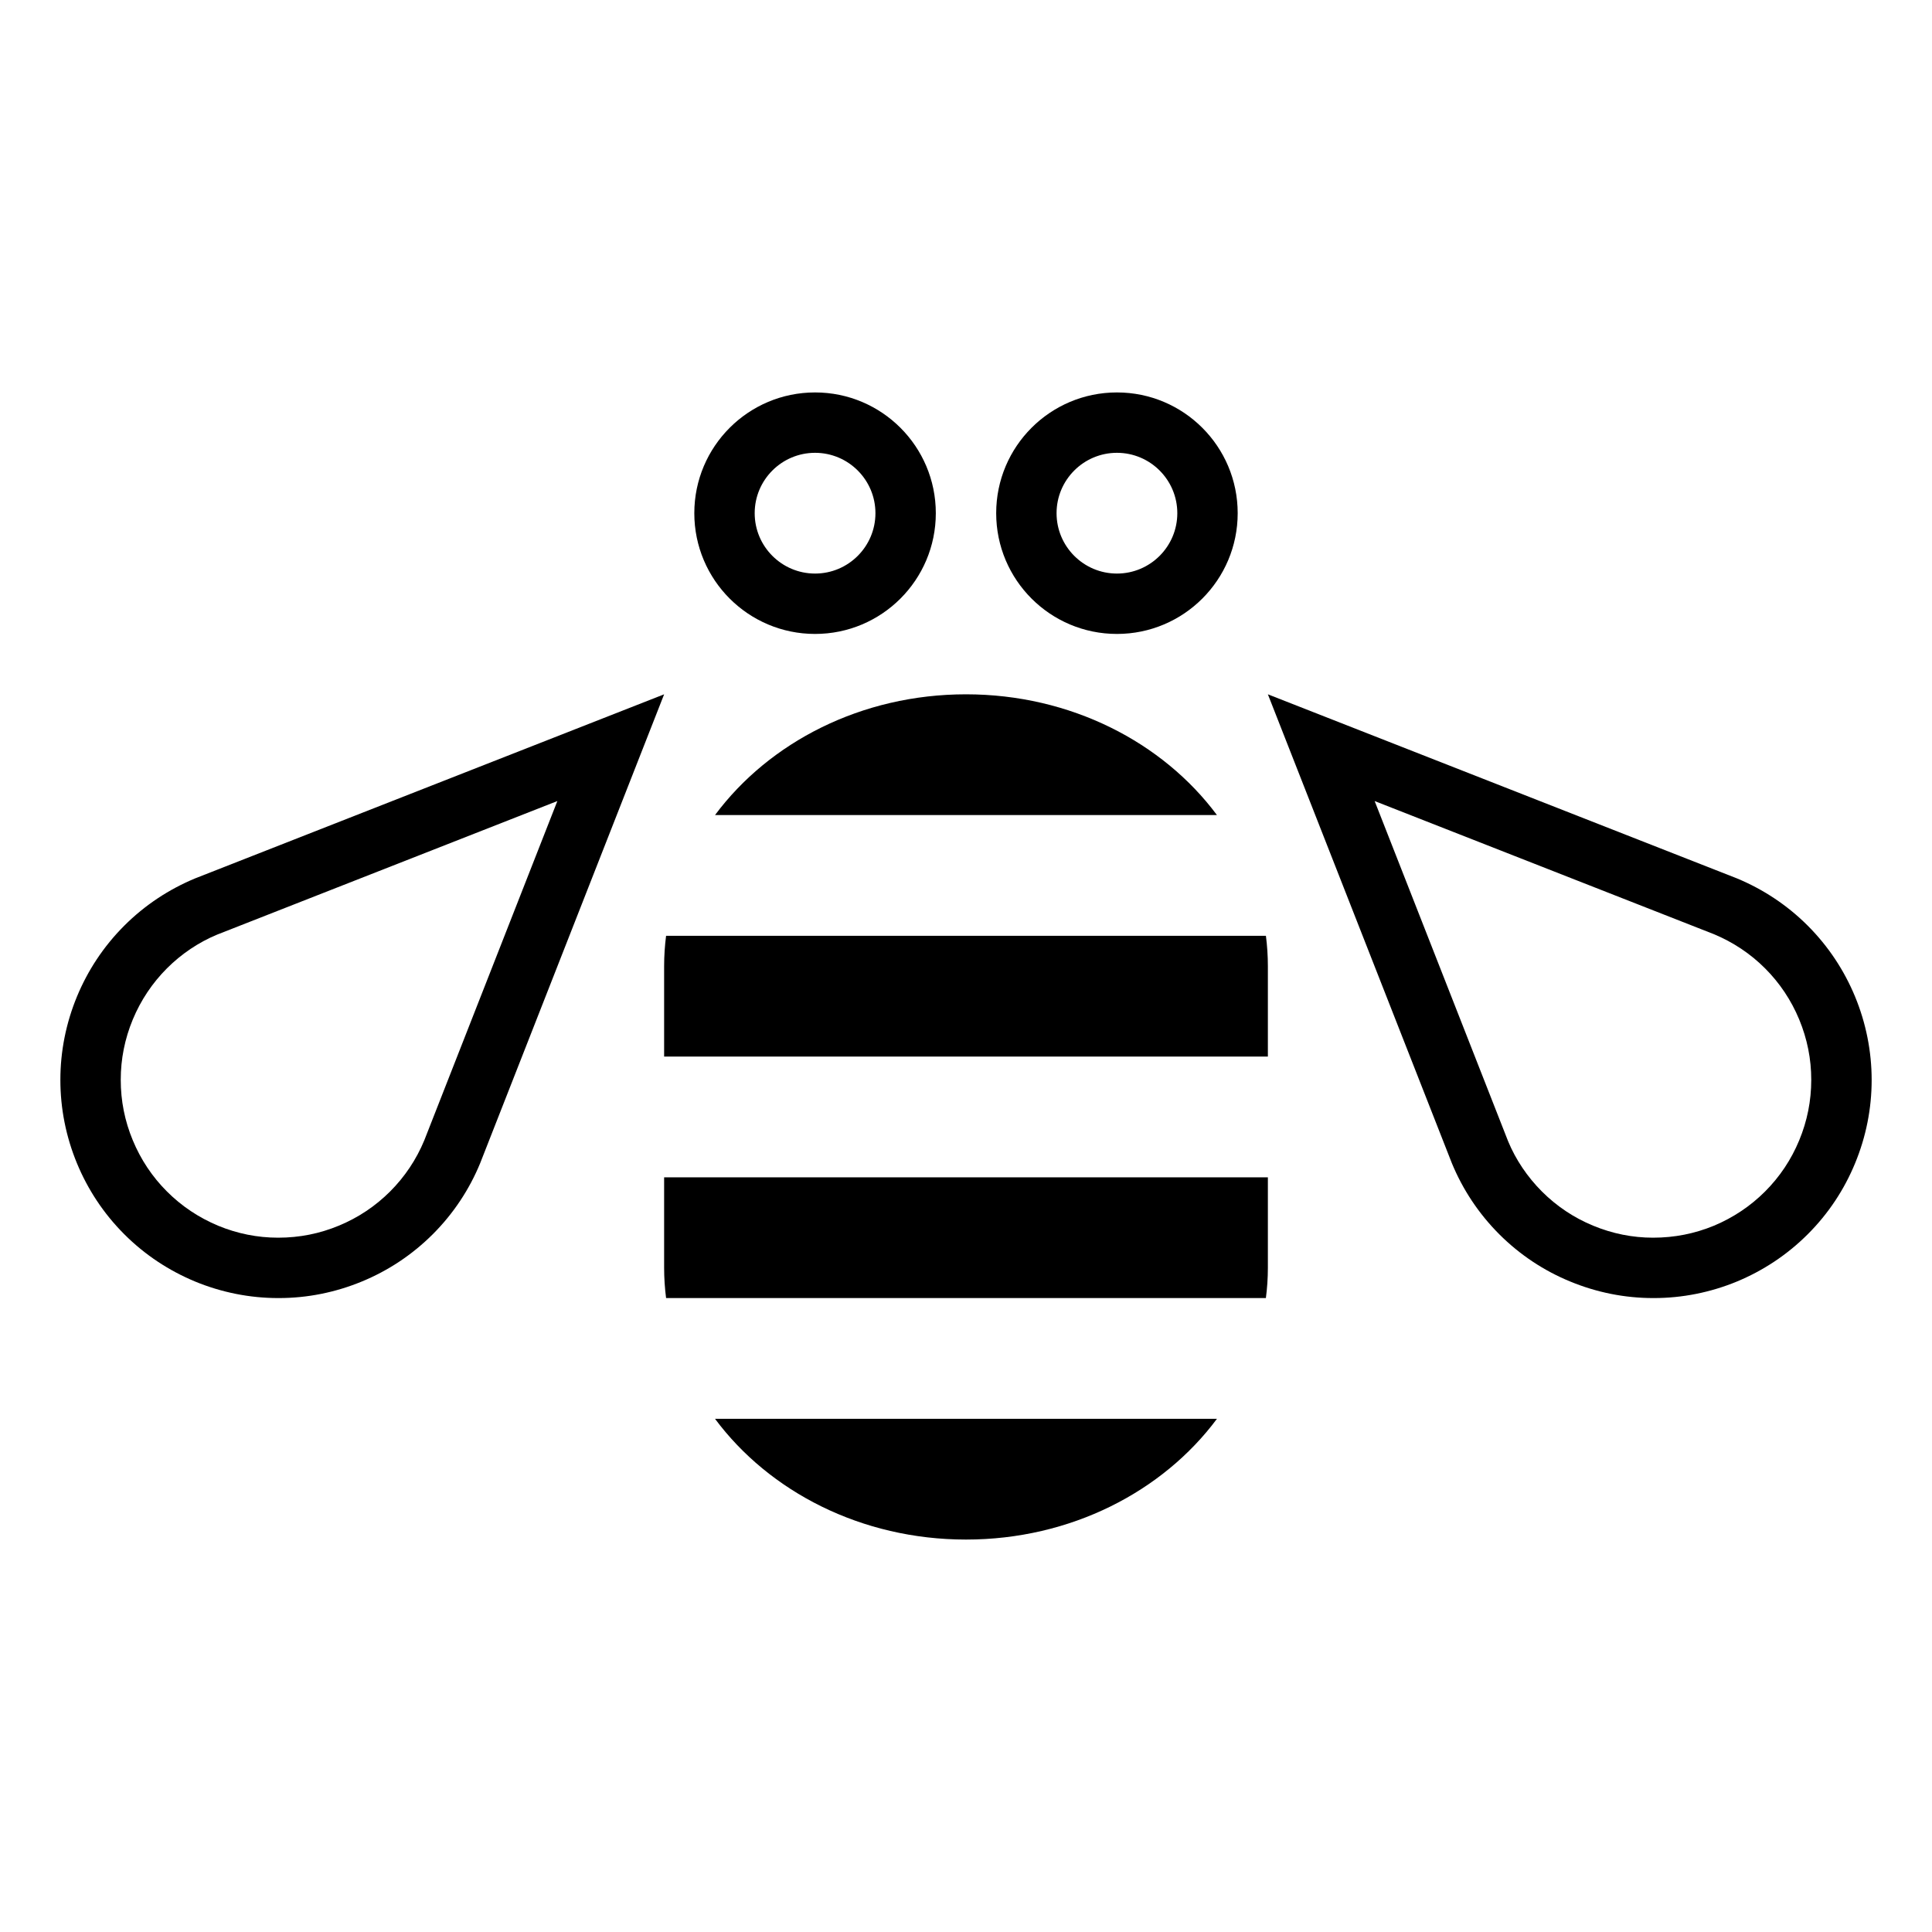<?xml version="1.0" encoding="utf-8"?>
<!-- Generator: Adobe Illustrator 17.1.0, SVG Export Plug-In . SVG Version: 6.00 Build 0)  -->
<!DOCTYPE svg PUBLIC "-//W3C//DTD SVG 1.1//EN" "http://www.w3.org/Graphics/SVG/1.1/DTD/svg11.dtd">
<svg version="1.1" id="Layer_1" xmlns="http://www.w3.org/2000/svg" xmlns:xlink="http://www.w3.org/1999/xlink" x="0px" y="0px"
	 width="64px" height="64px" viewBox="0 0 64 64" enable-background="new 0 0 64 64" xml:space="preserve">
<g>
	<path d="M23.686,27h16.627c-1.793-2.411-4.846-4-8.313-4C28.532,23,25.479,24.589,23.686,27z"/>
	<path d="M22.065,31C22.023,31.328,22,31.662,22,32v3h20v-3c0-0.338-0.023-0.672-0.065-1H22.065z"/>
	<path d="M22,42c0,0.338,0.023,0.672,0.065,1h19.869C41.977,42.672,42,42.338,42,42v-3H22V42z"/>
	<path d="M32,51c3.468,0,6.52-1.589,8.313-4H23.686C25.479,49.411,28.532,51,32,51z"/>
	<path d="M6.461,29.099c-0.851,0.354-1.652,0.873-2.345,1.566c-0.693,0.693-1.212,1.492-1.565,2.344
		C2.185,33.893,1.999,34.833,2,35.773c-0.001,0.943,0.185,1.883,0.551,2.767c0.354,0.854,0.872,1.652,1.565,2.345
		c0.692,0.693,1.493,1.212,2.344,1.566C7.339,42.814,8.275,43,9.212,43c0.005,0,0.01,0,0.015,0c0.005,0,0.01,0,0.015,0
		c0.936,0,1.871-0.186,2.751-0.551c0.854-0.353,1.651-0.872,2.344-1.564c0.692-0.692,1.213-1.491,1.566-2.345L22,23L6.461,29.099z
		 M14.055,37.775c-0.264,0.637-0.646,1.207-1.133,1.695c-0.487,0.486-1.057,0.867-1.696,1.131C10.589,40.866,9.921,41,9.212,41
		c-0.682,0-1.35-0.134-1.982-0.395c-0.644-0.269-1.215-0.65-1.7-1.136c-0.486-0.485-0.866-1.056-1.131-1.695
		C4.133,37.135,3.999,36.462,4,35.771c-0.001-0.686,0.133-1.357,0.398-1.997c0.266-0.64,0.647-1.21,1.132-1.696
		c0.485-0.485,1.057-0.866,1.661-1.117l11.272-4.425L14.055,37.775z"/>
	<path d="M61.449,33.008c-0.354-0.852-0.872-1.65-1.565-2.344c-0.692-0.692-1.493-1.212-2.345-1.566L42,23l6.098,15.54
		c0.354,0.854,0.874,1.652,1.566,2.345c0.692,0.692,1.49,1.212,2.344,1.564C52.888,42.814,53.823,43,54.759,43
		c0.005,0,0.01,0,0.015,0c0.005,0,0.01,0,0.015,0c0.937,0,1.873-0.186,2.752-0.549c0.851-0.354,1.651-0.873,2.344-1.566
		c0.693-0.692,1.212-1.49,1.565-2.345c0.366-0.884,0.552-1.823,0.551-2.767C62.001,34.833,61.815,33.893,61.449,33.008z
		 M59.601,37.775c-0.264,0.639-0.645,1.209-1.132,1.696c-0.483,0.483-1.055,0.865-1.692,1.132C56.138,40.866,55.47,41,54.759,41
		c-0.68,0-1.348-0.134-1.987-0.399c-0.637-0.263-1.206-0.644-1.693-1.13c-0.487-0.488-0.869-1.059-1.119-1.661l-4.423-11.274
		l11.236,4.409c0.641,0.267,1.212,0.648,1.697,1.133c0.486,0.486,0.867,1.057,1.131,1.694c0.266,0.642,0.4,1.313,0.399,2.003
		C60,36.462,59.867,37.135,59.601,37.775z"/>
	<path d="M27,21c2.209,0,4-1.79,4-4s-1.791-4-4-4s-4,1.79-4,4S24.791,21,27,21z M27,15c1.103,0,2,0.896,2,2s-0.897,2-2,2
		s-2-0.896-2-2S25.897,15,27,15z"/>
	<path d="M37,21c2.209,0,4-1.79,4-4s-1.791-4-4-4s-4,1.79-4,4S34.791,21,37,21z M37,15c1.103,0,2,0.896,2,2s-0.897,2-2,2
		s-2-0.896-2-2S35.897,15,37,15z"/>
</g>
</svg>
